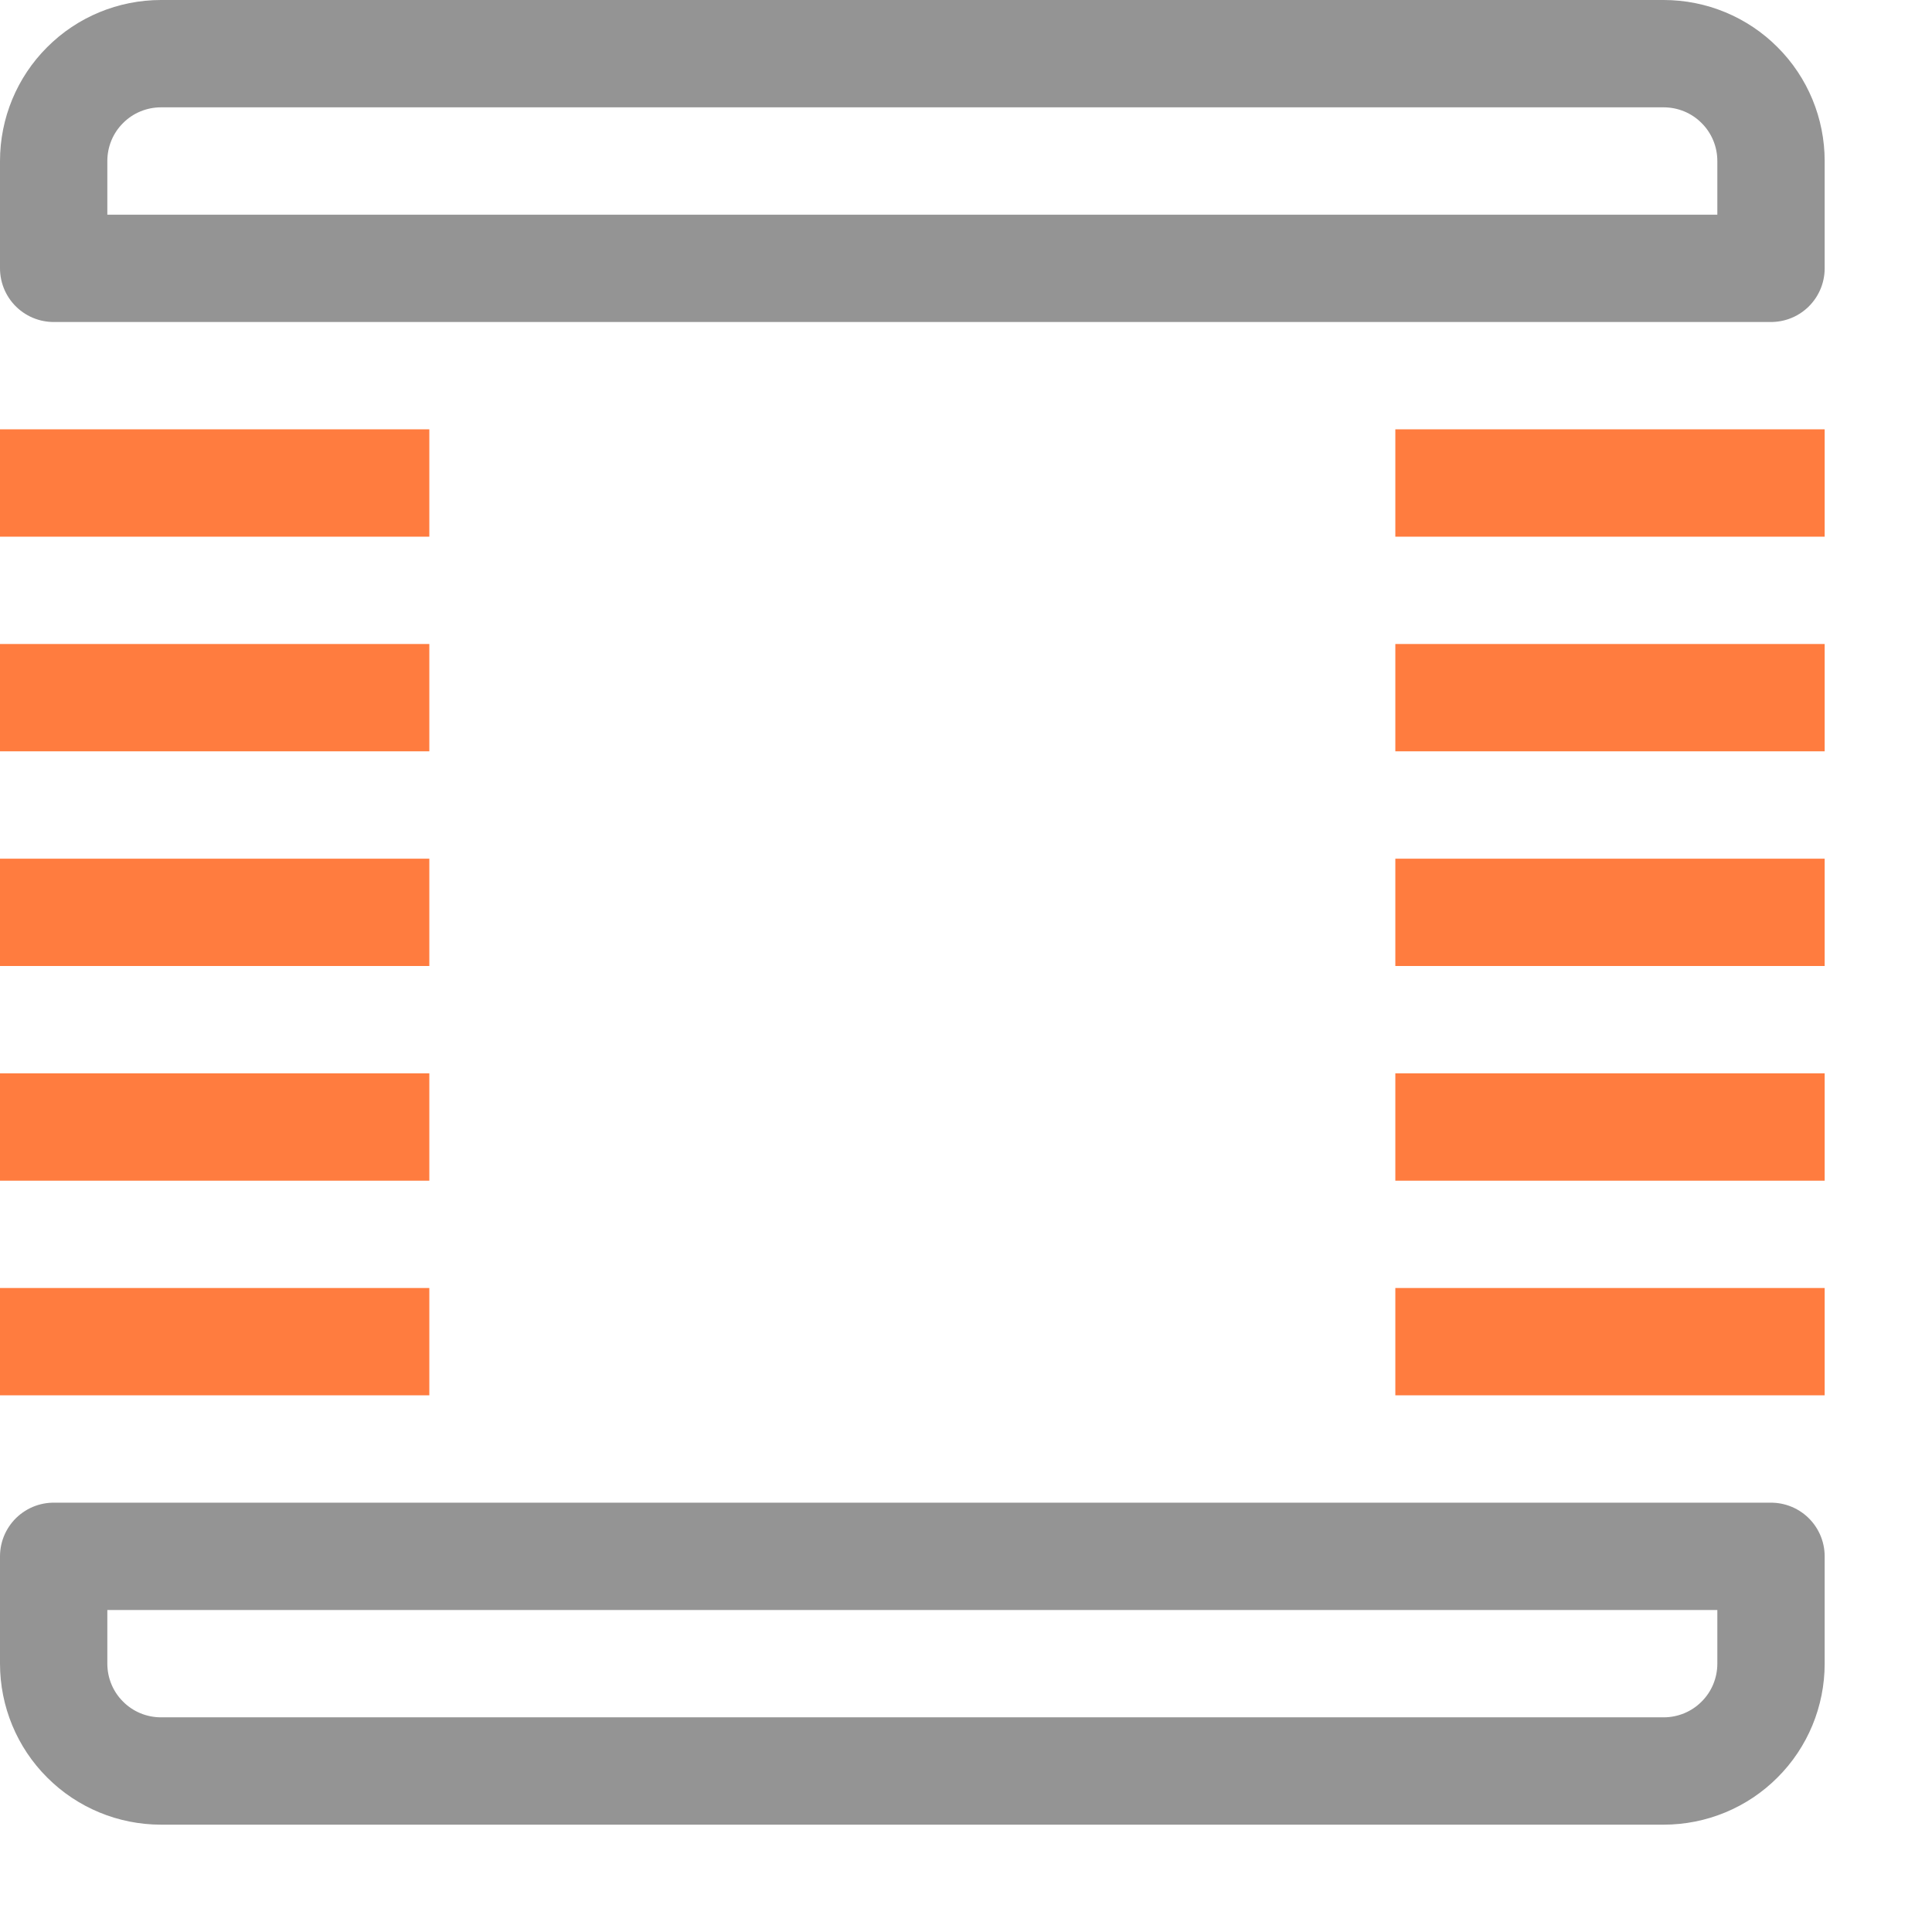 <svg width="18" height="18" viewBox="0 0 18 18" fill="none" xmlns="http://www.w3.org/2000/svg">
<path d="M0.5 4.5H3.5M0.5 6.5H3.5M0.5 8.5H3.5M0.5 10.5H3.5M0.5 12.5H3.5M13.5 4.5H16.5M13.5 6.5H16.5M13.5 8.5H16.5M13.5 10.5H16.5M13.5 12.5H16.5" stroke="#FF7C3F" stroke-linecap="square" stroke-linejoin="round"/>
<path d="M1.5 0.5H15.5C15.765 0.5 16.02 0.605 16.207 0.793C16.395 0.98 16.5 1.235 16.5 1.5V2.5H0.5V1.5C0.5 1.235 0.605 0.98 0.793 0.793C0.98 0.605 1.235 0.5 1.5 0.5ZM1.5 16.5H15.5C15.765 16.5 16.02 16.395 16.207 16.207C16.395 16.02 16.5 15.765 16.5 15.5V14.5H0.5V15.5C0.5 15.765 0.605 16.02 0.793 16.207C0.98 16.395 1.235 16.5 1.5 16.5Z" stroke="#949494" stroke-linecap="round" stroke-linejoin="round"/>
</svg>
